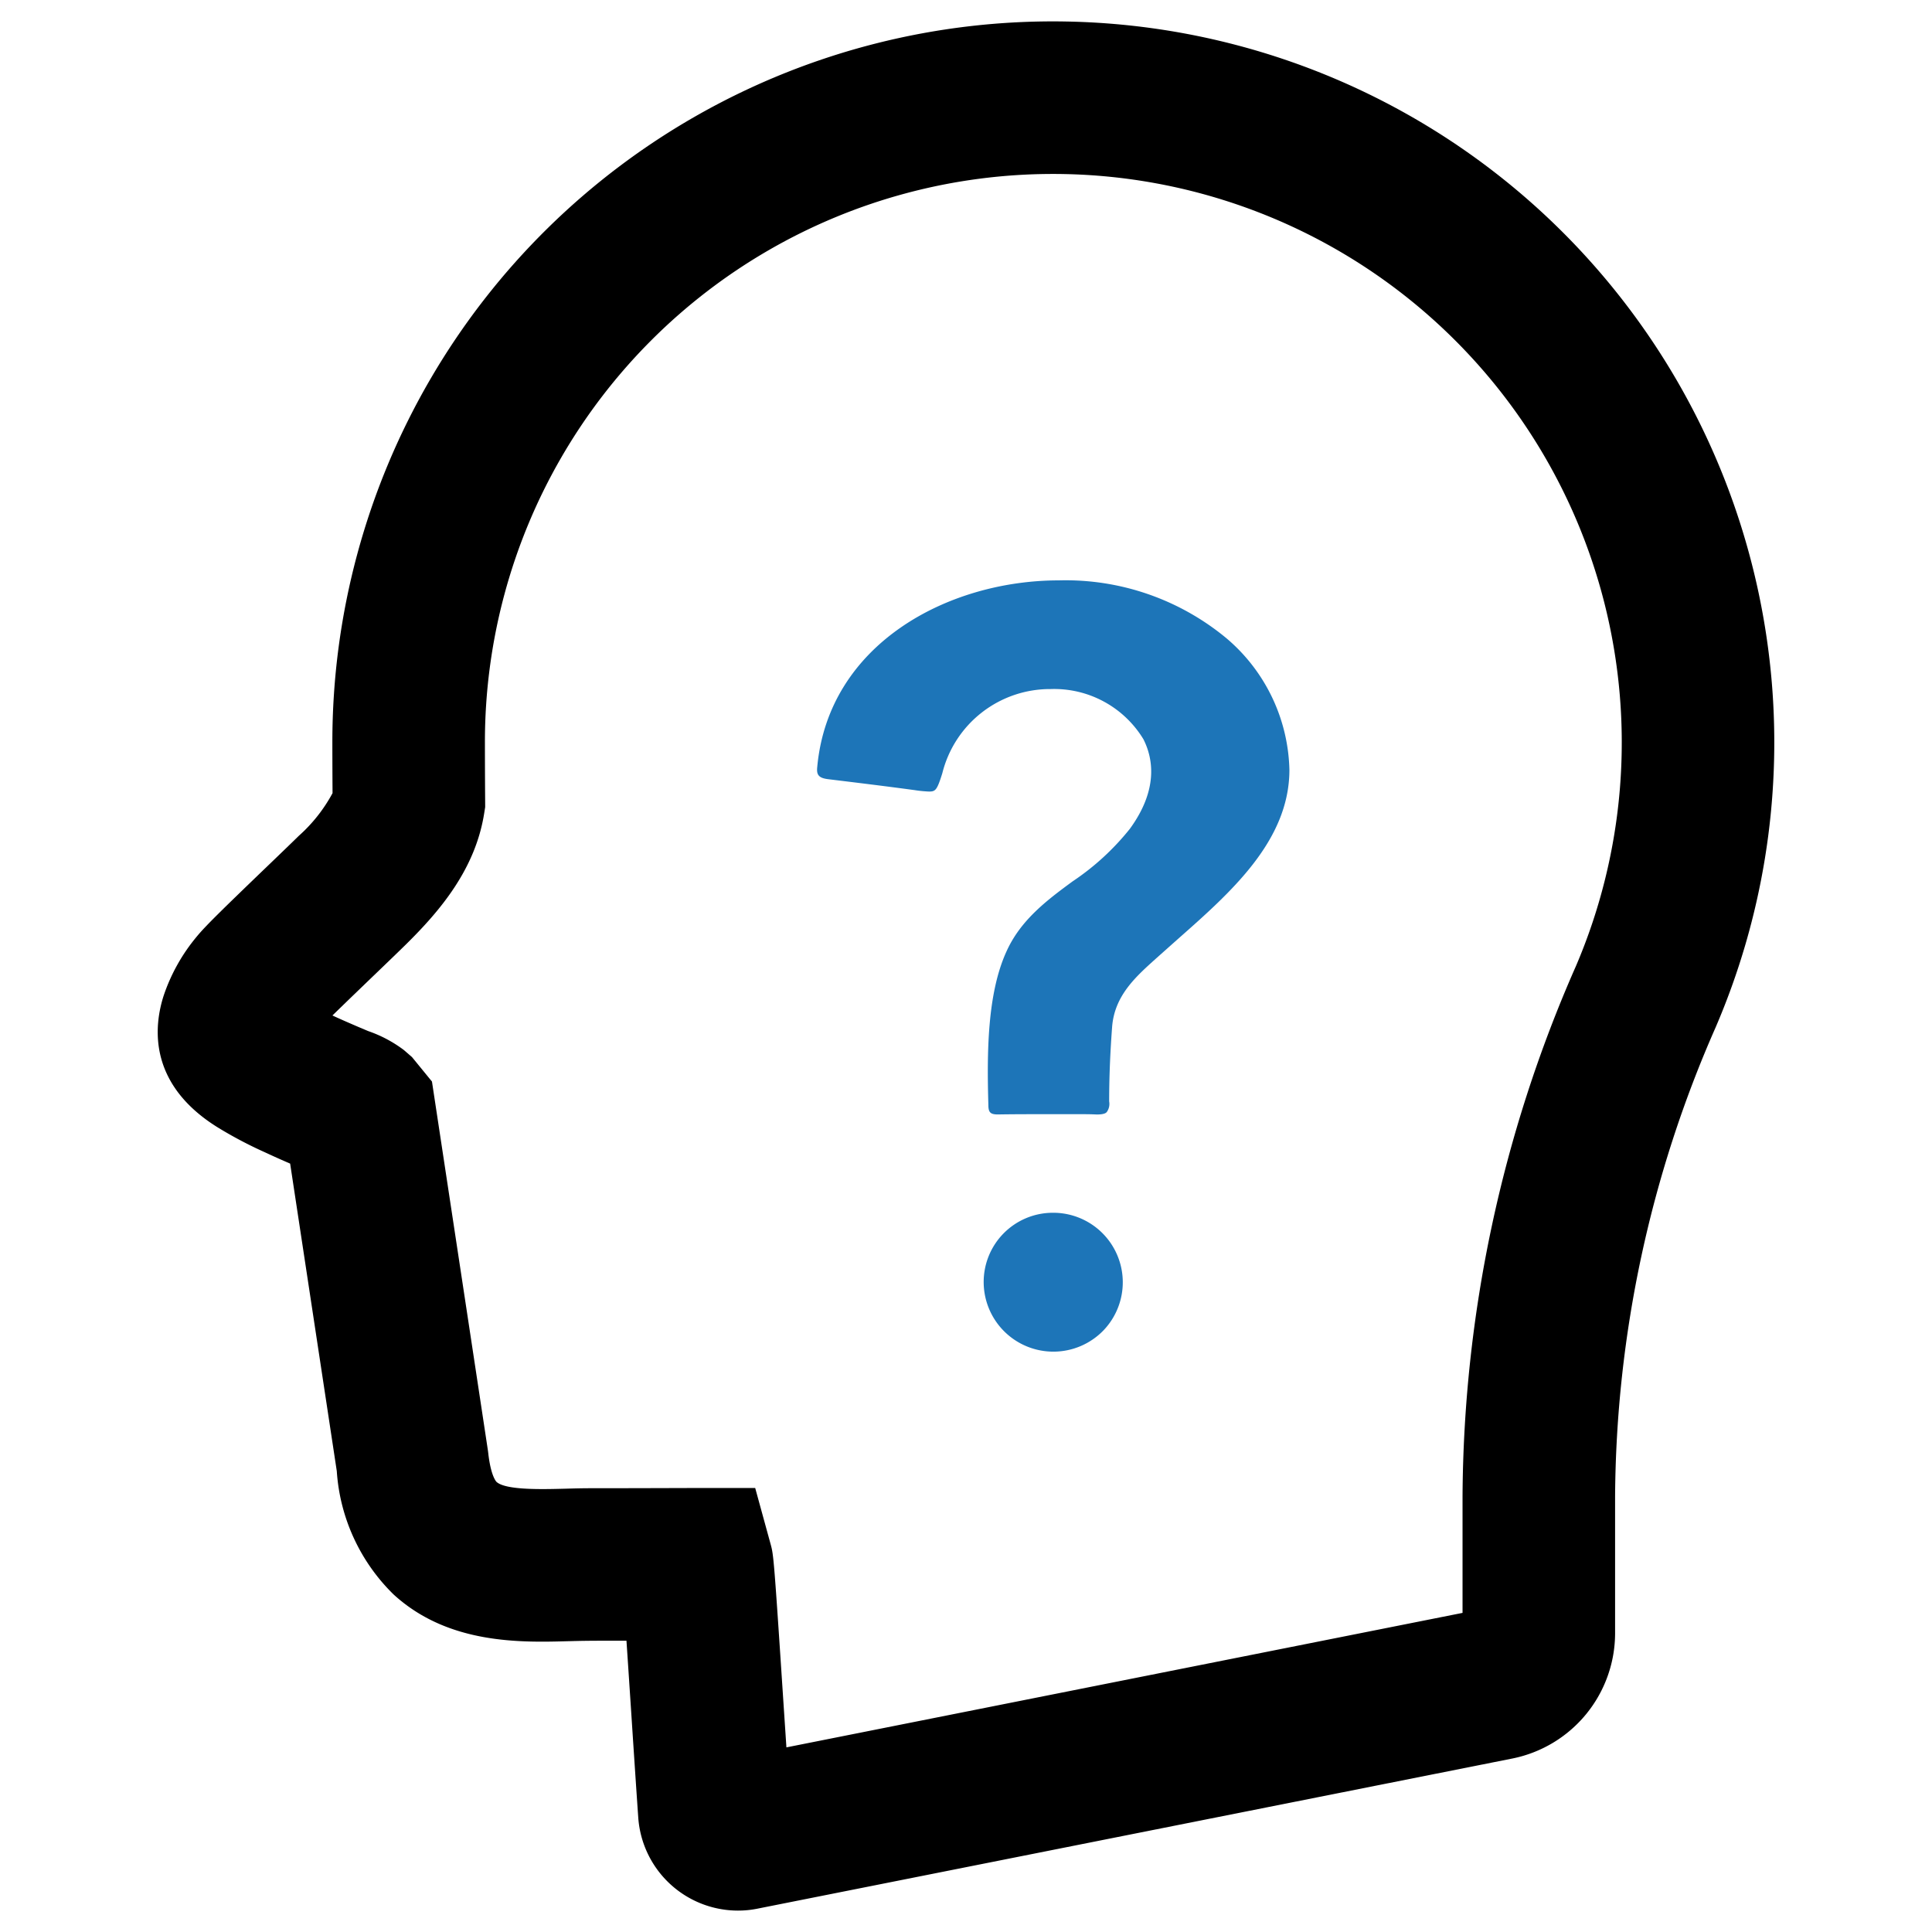 <?xml version="1.0" encoding="UTF-8" standalone="no"?> <svg id="Layer_1" data-name="Layer 1" xmlns="http://www.w3.org/2000/svg" viewBox="0 0 128 128"><defs><style>.cls-1{fill:#000;}.cls-2{fill:#1d75b8;}</style></defs><title>n</title><path class="cls-1" d="M70.562,1.424a47.738,47.738,0,0,0-48.542,47.757c0,.213,0,1.437.012,3.366a10.377,10.377,0,0,1-2.233,2.827c-.455.447-1.193,1.158-2.034,1.966-3.127,3.007-4.184,4.044-4.713,4.691A12.133,12.133,0,0,0,10.853,65.935c-.663,2.03-1.081,5.867,3.566,8.755A27.642,27.642,0,0,0,17.556,76.345c.553.259,1.108.505,1.667.747,1.203,7.931,2.982,19.652,3.09,20.374a12.587,12.587,0,0,0,3.763,8.171c3.623,3.318,8.435,3.184,11.617,3.095l.134-.003c1.314-.037,2.474-.025,3.678-.027.101,1.494.211,3.176.316,4.762l.058.891c.143,2.175.286,4.331.407,6.062a6.627,6.627,0,0,0,6.604,6.165h.006a6.466,6.466,0,0,0,1.296-.13l50.007-9.946a8.477,8.477,0,0,0,6.805-8.284V99.14a78.151,78.151,0,0,1,6.651-31.052A47.773,47.773,0,0,0,70.562,1.424Zm33.814,62.658a88.197,88.197,0,0,0-7.479,35.058v7.718l-44.795,8.91-.197-2.969c-.639-9.726-.655-9.785-.851-10.5L50.034,98.585H45.715c-2.221.007-4.436.014-6.669.014-.525.001-1.074.016-1.632.032-1.462.037-3.905.108-4.519-.453-.004-.003-.375-.357-.547-1.905l-.015-.123c-.008-.058-.032-.234-3.507-23.128l-.207-1.367-1.322-1.619-.535-.465a8.54,8.54,0,0,0-2.365-1.258L23.743,68.037c-.565-.243-1.131-.487-1.718-.759.885-.864,2.044-1.979,2.744-2.652l.213-.205c.775-.745,1.469-1.413,1.912-1.849,2.233-2.204,4.596-4.961,5.185-8.691l.065-.408-.002-.414c-.015-2.221-.015-3.647-.015-3.876A37.631,37.631,0,0,1,69.798,11.525c.201,0,.403.001.604.005a37.666,37.666,0,0,1,33.975,52.553Z"/><path class="cls-2" d="M69.726,80.349a4.585,4.585,0,0,0-4.555,4.603,4.617,4.617,0,0,0,7.922,3.205,4.607,4.607,0,0,0-3.366-7.808Z"/><path class="cls-2" d="M81.254,42.285a16.692,16.692,0,0,0-11.094-3.834c-7.38,0-15.248,4.226-16.012,12.328-.06.512.039.764.725.845,1.917.234,3.837.467,5.733.725a8.101,8.101,0,0,0,.94.093c.431,0,.53-.078.884-1.21a7.357,7.357,0,0,1,7.179-5.58,6.914,6.914,0,0,1,6.146,3.325c.644,1.276.997,3.333-.898,5.933a16.759,16.759,0,0,1-3.798,3.486c-1.704,1.252-3.447,2.561-4.385,4.657C65.404,65.847,65.383,69.764,65.482,73.209c0,.488.135.626.626.626,1.117-.018,2.27-.018,3.387-.018h1.956c.371,0,.764,0,1.135.018.587.021.707-.12.74-.159a.916.916,0,0,0,.159-.704c0-1.779.081-3.387.195-4.93.159-2.097,1.587-3.348,2.938-4.564l1.426-1.27c3.504-3.094,7.362-6.493,7.383-11.174A11.77,11.77,0,0,0,81.254,42.285Z"/></svg>